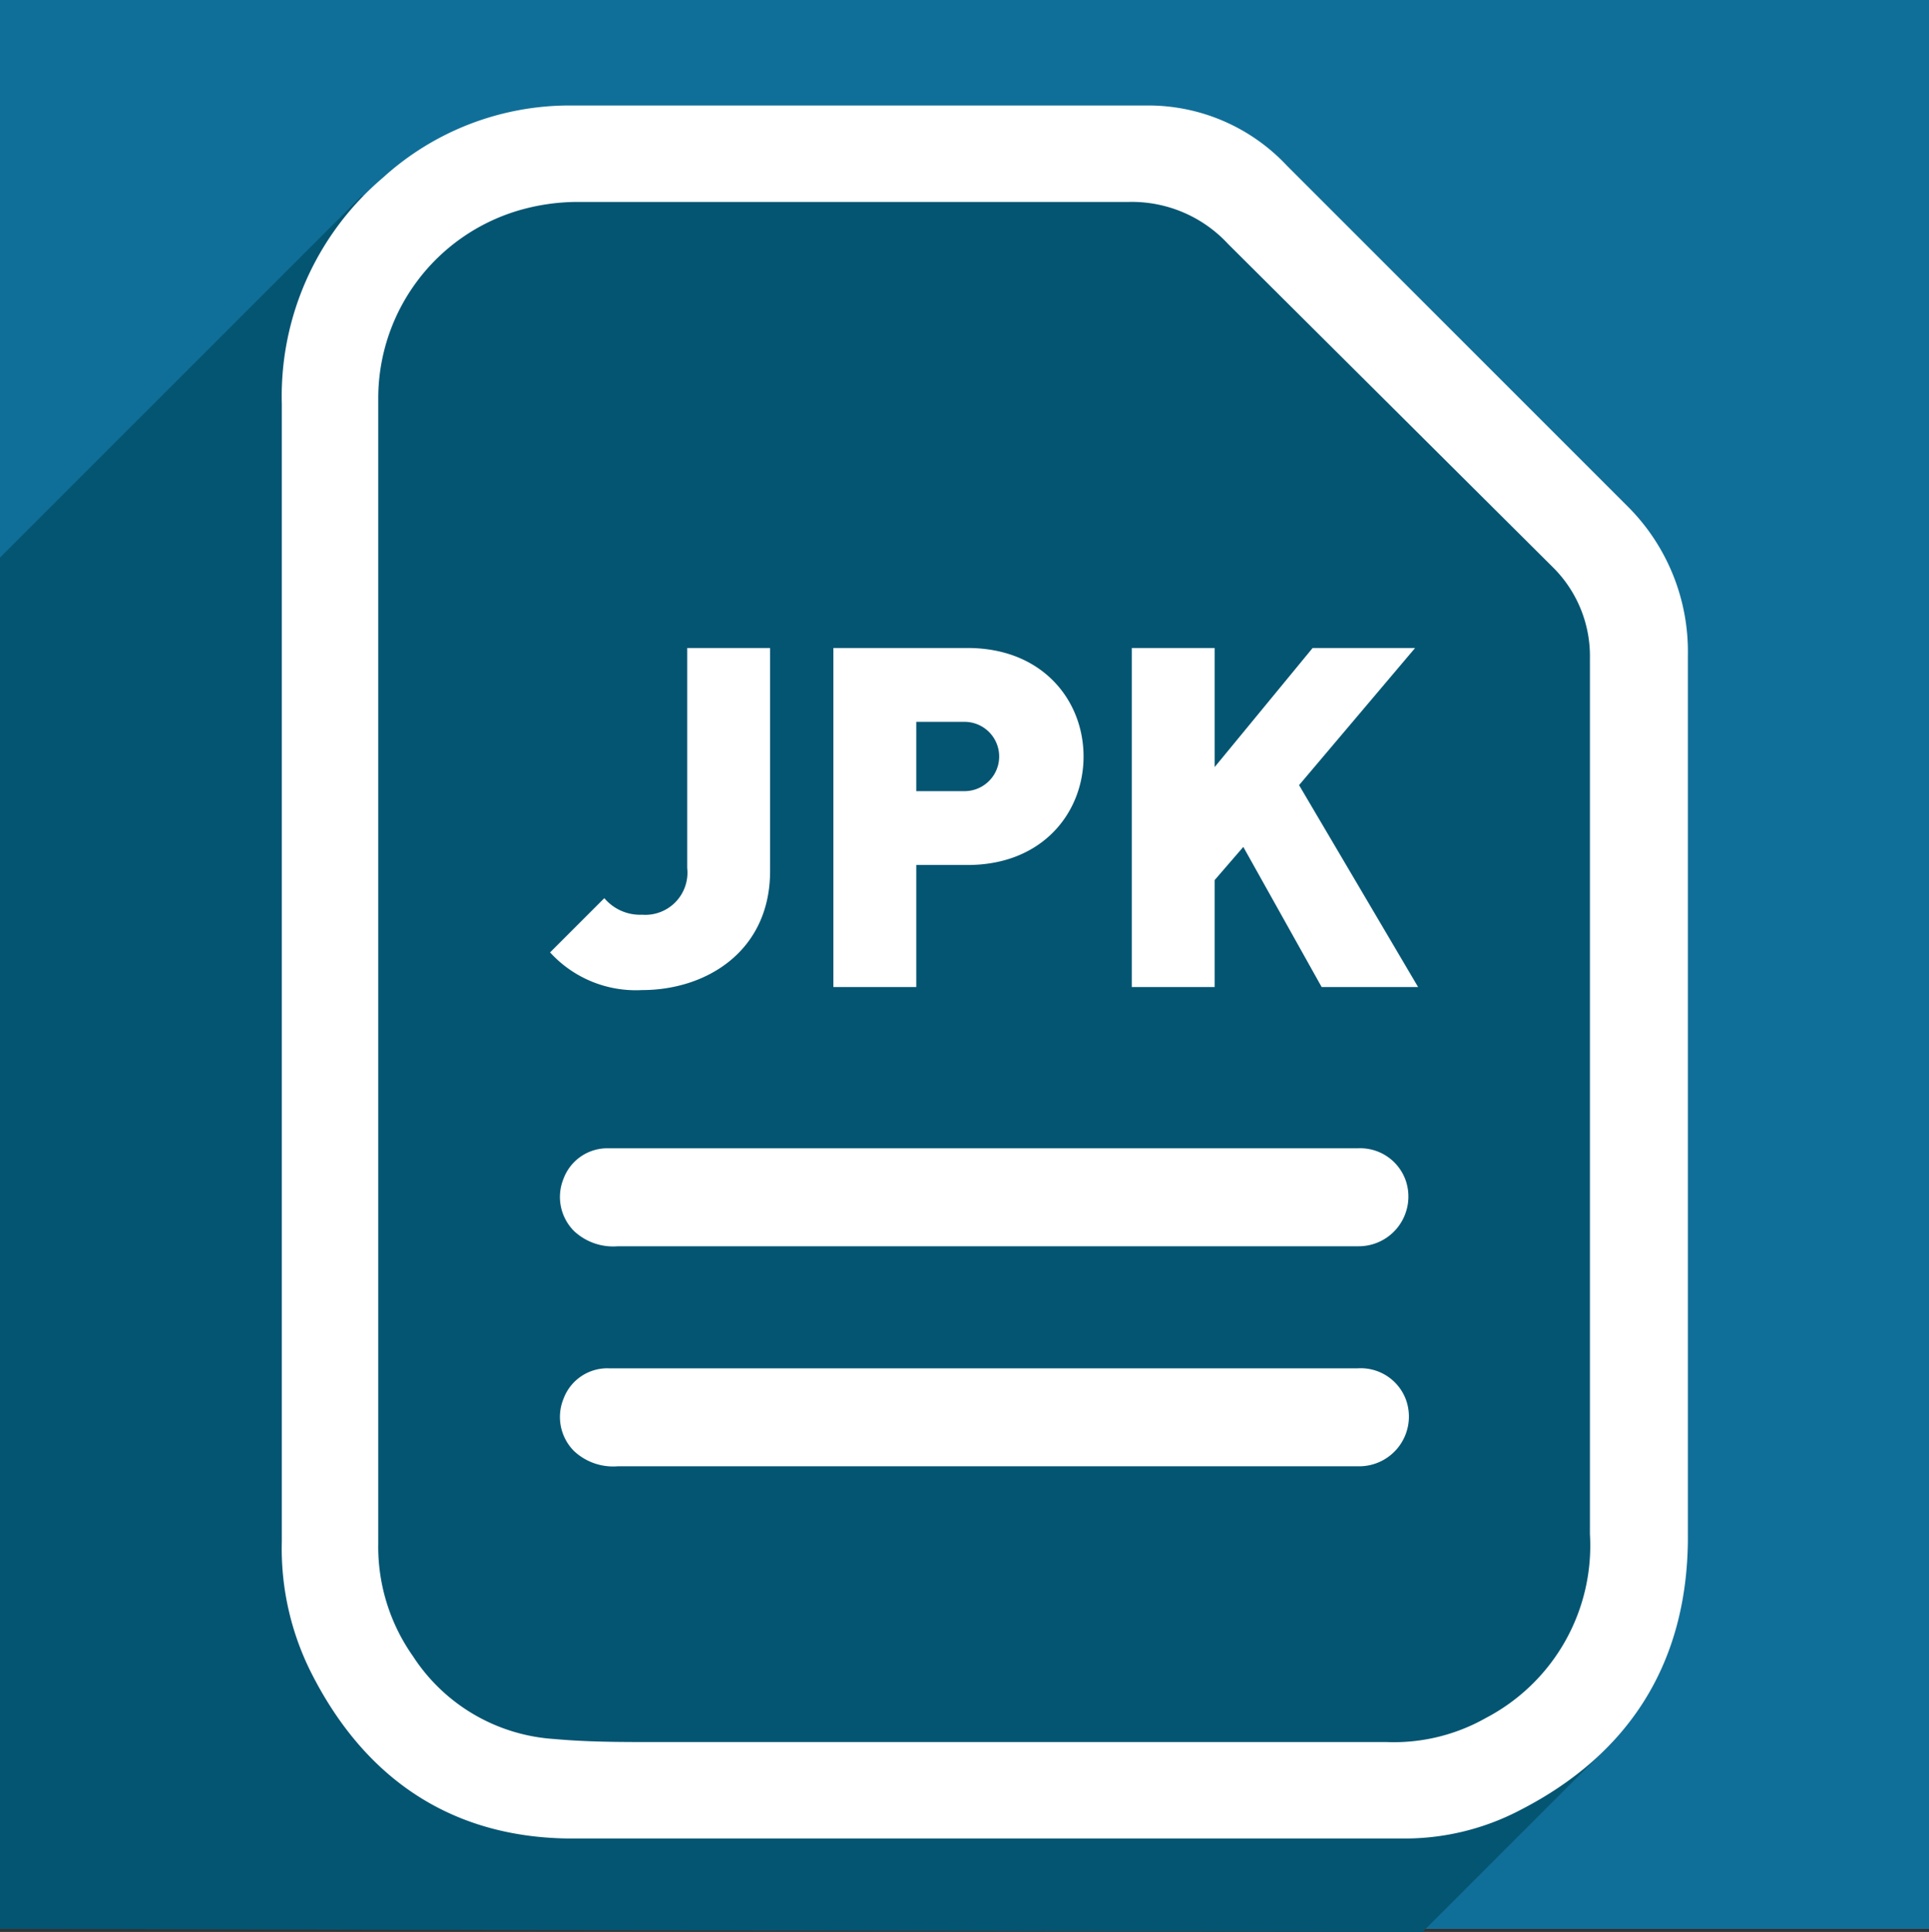<svg xmlns="http://www.w3.org/2000/svg" width="128" height="128.2" viewBox="0 0 128 128.2">
  <rect x="0" y="0" width="128" height="128.2" fill="#333333" stroke="none"/>
  <title>icon</title>
  <rect width="128" height="128" style="fill: #106f99"/>
  <polygon points="0 128 94.4 128.2 107 115.6 107.6 38 84 13 24 13 0 37 0 128" style="fill: #045572"/>
  <g>
    <path d="M18.7,64.5V26.8a19,19,0,0,1,6.7-15A18.4,18.4,0,0,1,37.8,7H76.1a12.6,12.6,0,0,1,9.3,4L108,33.6a13.6,13.6,0,0,1,4,9.9v58.8c-.1,8.1-3.9,14.1-11.1,17.8A16.5,16.5,0,0,1,93,122H37.7c-7.9-.1-13.6-4.1-17.1-11.1a18.3,18.3,0,0,1-1.9-8.6V64.5Zm6.4,0v37.9a12.6,12.6,0,0,0,2.3,7.5,12.1,12.1,0,0,0,9.4,5.5c2.2.2,4.4.2,6.6.2H92a12.4,12.4,0,0,0,6.6-1.6,12.9,12.9,0,0,0,6.9-12.2V43.7a8.3,8.3,0,0,0-2.4-6L81.5,16.2a8.7,8.7,0,0,0-6.6-2.8H38.4a14,14,0,0,0-4.1.6,13,13,0,0,0-9.2,12.3V64.5Z" style="fill: #fff"/>
    <path d="M65.3,90.8H90.1a3.2,3.2,0,0,1,3.2,2.1,3.3,3.3,0,0,1-3.2,4.4H41a3.8,3.8,0,0,1-2.9-1,3.2,3.2,0,0,1-.7-3.5,3.1,3.1,0,0,1,3-2H65.3Z" style="fill: #fff"/>
    <path d="M65.3,76.2H90.1a3.2,3.2,0,0,1,3.2,2.2,3.3,3.3,0,0,1-3.2,4.3H41a3.8,3.8,0,0,1-2.9-1,3.2,3.2,0,0,1-.7-3.5,3.1,3.1,0,0,1,3-2H65.3Z" style="fill: #fff"/>
    <g>
      <path d="M42.6,65.7a7.7,7.7,0,0,1-6.1-2.5l3.6-3.6a3.1,3.1,0,0,0,2.5,1.1,2.8,2.8,0,0,0,3-3.1V43h5.5V57.8C51.1,63.1,46.9,65.7,42.6,65.7Z" style="fill: #fff"/>
      <path d="M64.2,57.4H60.8v8.1H55.3V43h8.9c5,0,7.7,3.5,7.7,7.2S69.2,57.4,64.2,57.4ZM64,47.9H60.8v4.6H64a2.3,2.3,0,1,0,0-4.6Z" style="fill: #fff"/>
      <path d="M87.7,65.5l-5.2-9.3-1.9,2.2v7.1H75.1V43h5.5v7.9L87.1,43h6.8l-7.7,9.1,7.9,13.4Z" style="fill: #fff"/>
    </g>
  </g>
</svg>
